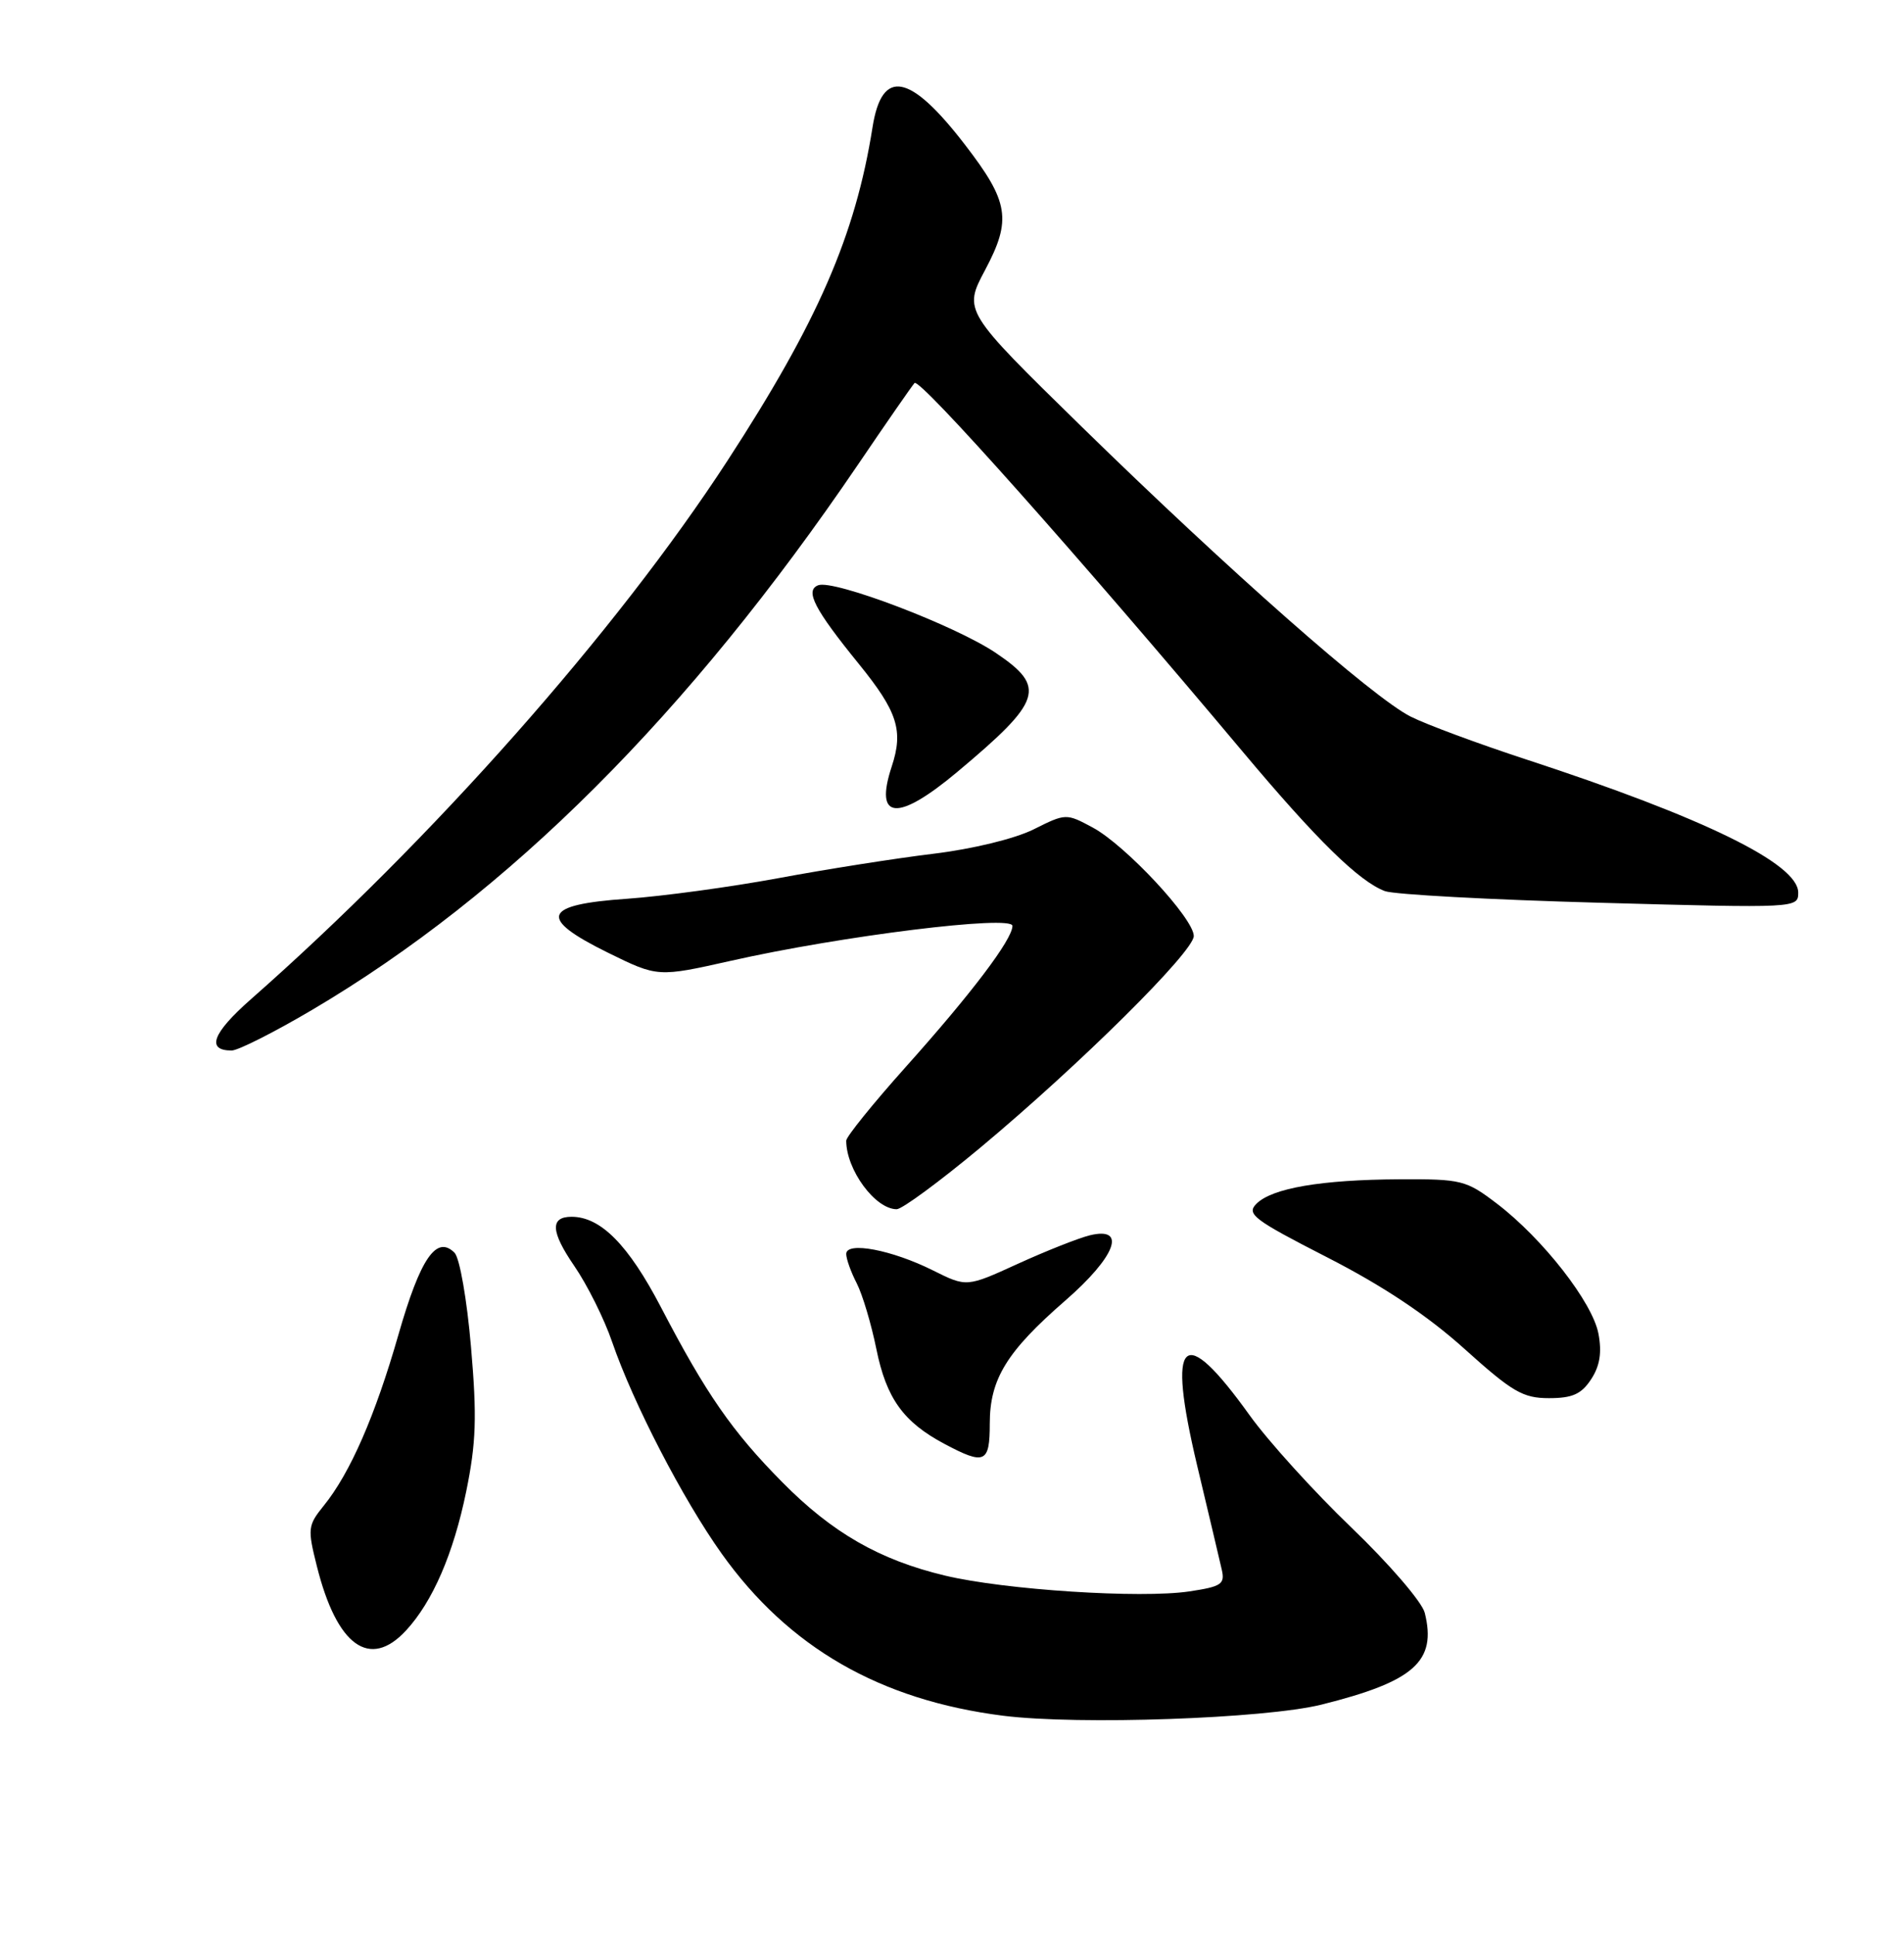<?xml version="1.0" encoding="UTF-8" standalone="no"?>
<!DOCTYPE svg PUBLIC "-//W3C//DTD SVG 1.1//EN" "http://www.w3.org/Graphics/SVG/1.1/DTD/svg11.dtd" >
<svg xmlns="http://www.w3.org/2000/svg" xmlns:xlink="http://www.w3.org/1999/xlink" version="1.1" viewBox="0 0 252 256">
 <g >
 <path fill="currentColor"
d=" M 174.90 225.55 C 187.17 222.49 190.18 219.82 188.57 213.40 C 188.21 211.97 183.85 206.91 178.89 202.15 C 173.93 197.39 167.85 190.69 165.39 187.26 C 156.49 174.86 154.40 176.86 158.44 193.89 C 159.96 200.27 161.43 206.48 161.70 207.67 C 162.15 209.61 161.67 209.93 157.41 210.57 C 150.98 211.53 133.01 210.37 125.09 208.48 C 116.41 206.41 110.14 202.81 103.52 196.10 C 96.91 189.42 93.44 184.41 87.48 172.97 C 83.17 164.71 79.50 161.00 75.65 161.00 C 72.78 161.00 72.89 162.97 76.01 167.51 C 77.72 170.00 79.98 174.52 81.02 177.57 C 83.82 185.70 90.39 198.39 95.52 205.58 C 104.38 218.00 116.48 224.96 132.77 227.02 C 142.74 228.27 167.39 227.41 174.90 225.55 Z  M 53.73 215.75 C 57.26 211.94 60.01 205.59 61.70 197.37 C 63.02 190.91 63.14 187.49 62.34 178.24 C 61.81 172.00 60.84 166.44 60.16 165.76 C 57.77 163.37 55.63 166.50 52.74 176.58 C 49.66 187.33 46.34 194.93 42.84 199.24 C 40.74 201.84 40.69 202.27 41.94 207.24 C 44.58 217.79 48.94 220.93 53.73 215.75 Z  M 131.00 188.37 C 131.00 182.48 133.24 178.83 140.98 172.10 C 147.67 166.28 149.20 162.25 144.25 163.45 C 142.74 163.82 138.45 165.52 134.72 167.22 C 127.94 170.32 127.94 170.32 123.49 168.10 C 118.05 165.38 112.00 164.23 112.00 165.92 C 112.00 166.57 112.62 168.31 113.39 169.80 C 114.15 171.28 115.32 175.20 115.99 178.50 C 117.31 185.02 119.56 188.16 125.00 191.05 C 130.34 193.89 131.00 193.59 131.00 188.37 Z  M 210.59 182.50 C 211.74 180.75 212.03 178.97 211.56 176.48 C 210.79 172.34 204.19 163.89 198.12 159.26 C 194.04 156.15 193.45 156.00 185.17 156.04 C 174.85 156.10 168.36 157.21 166.29 159.28 C 164.93 160.64 165.93 161.39 175.68 166.38 C 183.07 170.16 188.93 174.07 193.83 178.48 C 200.16 184.18 201.56 185.00 205.01 185.00 C 208.11 185.00 209.30 184.47 210.59 182.50 Z  M 129.74 151.86 C 142.96 140.83 158.00 125.92 158.00 123.85 C 158.00 121.53 148.97 111.84 144.63 109.50 C 141.12 107.61 141.06 107.61 136.80 109.74 C 134.31 110.98 128.72 112.34 123.50 112.97 C 118.55 113.57 109.33 115.02 103.00 116.20 C 96.67 117.37 87.68 118.59 83.01 118.92 C 71.78 119.69 71.15 121.47 80.47 126.06 C 87.06 129.30 87.06 129.30 96.78 127.12 C 111.37 123.83 134.00 121.03 134.00 122.51 C 134.00 124.30 128.58 131.46 119.82 141.24 C 115.52 146.05 112.00 150.41 112.00 150.93 C 112.00 154.78 115.84 160.00 118.68 160.00 C 119.39 160.00 124.37 156.33 129.74 151.86 Z  M 41.35 133.60 C 67.35 118.24 91.11 94.51 113.54 61.50 C 117.27 56.00 120.65 51.13 121.04 50.68 C 121.69 49.92 142.84 73.67 164.50 99.49 C 174.28 111.15 179.88 116.63 183.30 117.91 C 184.51 118.36 197.31 119.05 211.75 119.45 C 237.87 120.17 238.00 120.16 238.00 118.10 C 238.00 114.29 225.51 108.18 202.00 100.49 C 195.68 98.42 188.79 95.87 186.71 94.82 C 181.72 92.32 162.65 75.51 143.15 56.45 C 127.50 41.14 127.50 41.14 130.39 35.71 C 133.92 29.07 133.54 26.70 127.71 19.14 C 120.42 9.67 116.72 8.98 115.48 16.85 C 113.21 31.15 108.25 42.56 96.28 60.96 C 81.57 83.57 57.17 111.13 33.17 132.25 C 28.11 136.71 27.26 139.00 30.66 139.00 C 31.51 139.00 36.32 136.57 41.35 133.60 Z  M 126.70 102.14 C 137.95 92.72 138.53 90.93 131.81 86.40 C 126.46 82.78 110.35 76.65 108.29 77.44 C 106.50 78.13 107.79 80.61 113.67 87.85 C 118.79 94.16 119.60 96.66 118.02 101.43 C 115.68 108.52 118.78 108.77 126.70 102.14 Z "/>
</g>
</svg>
